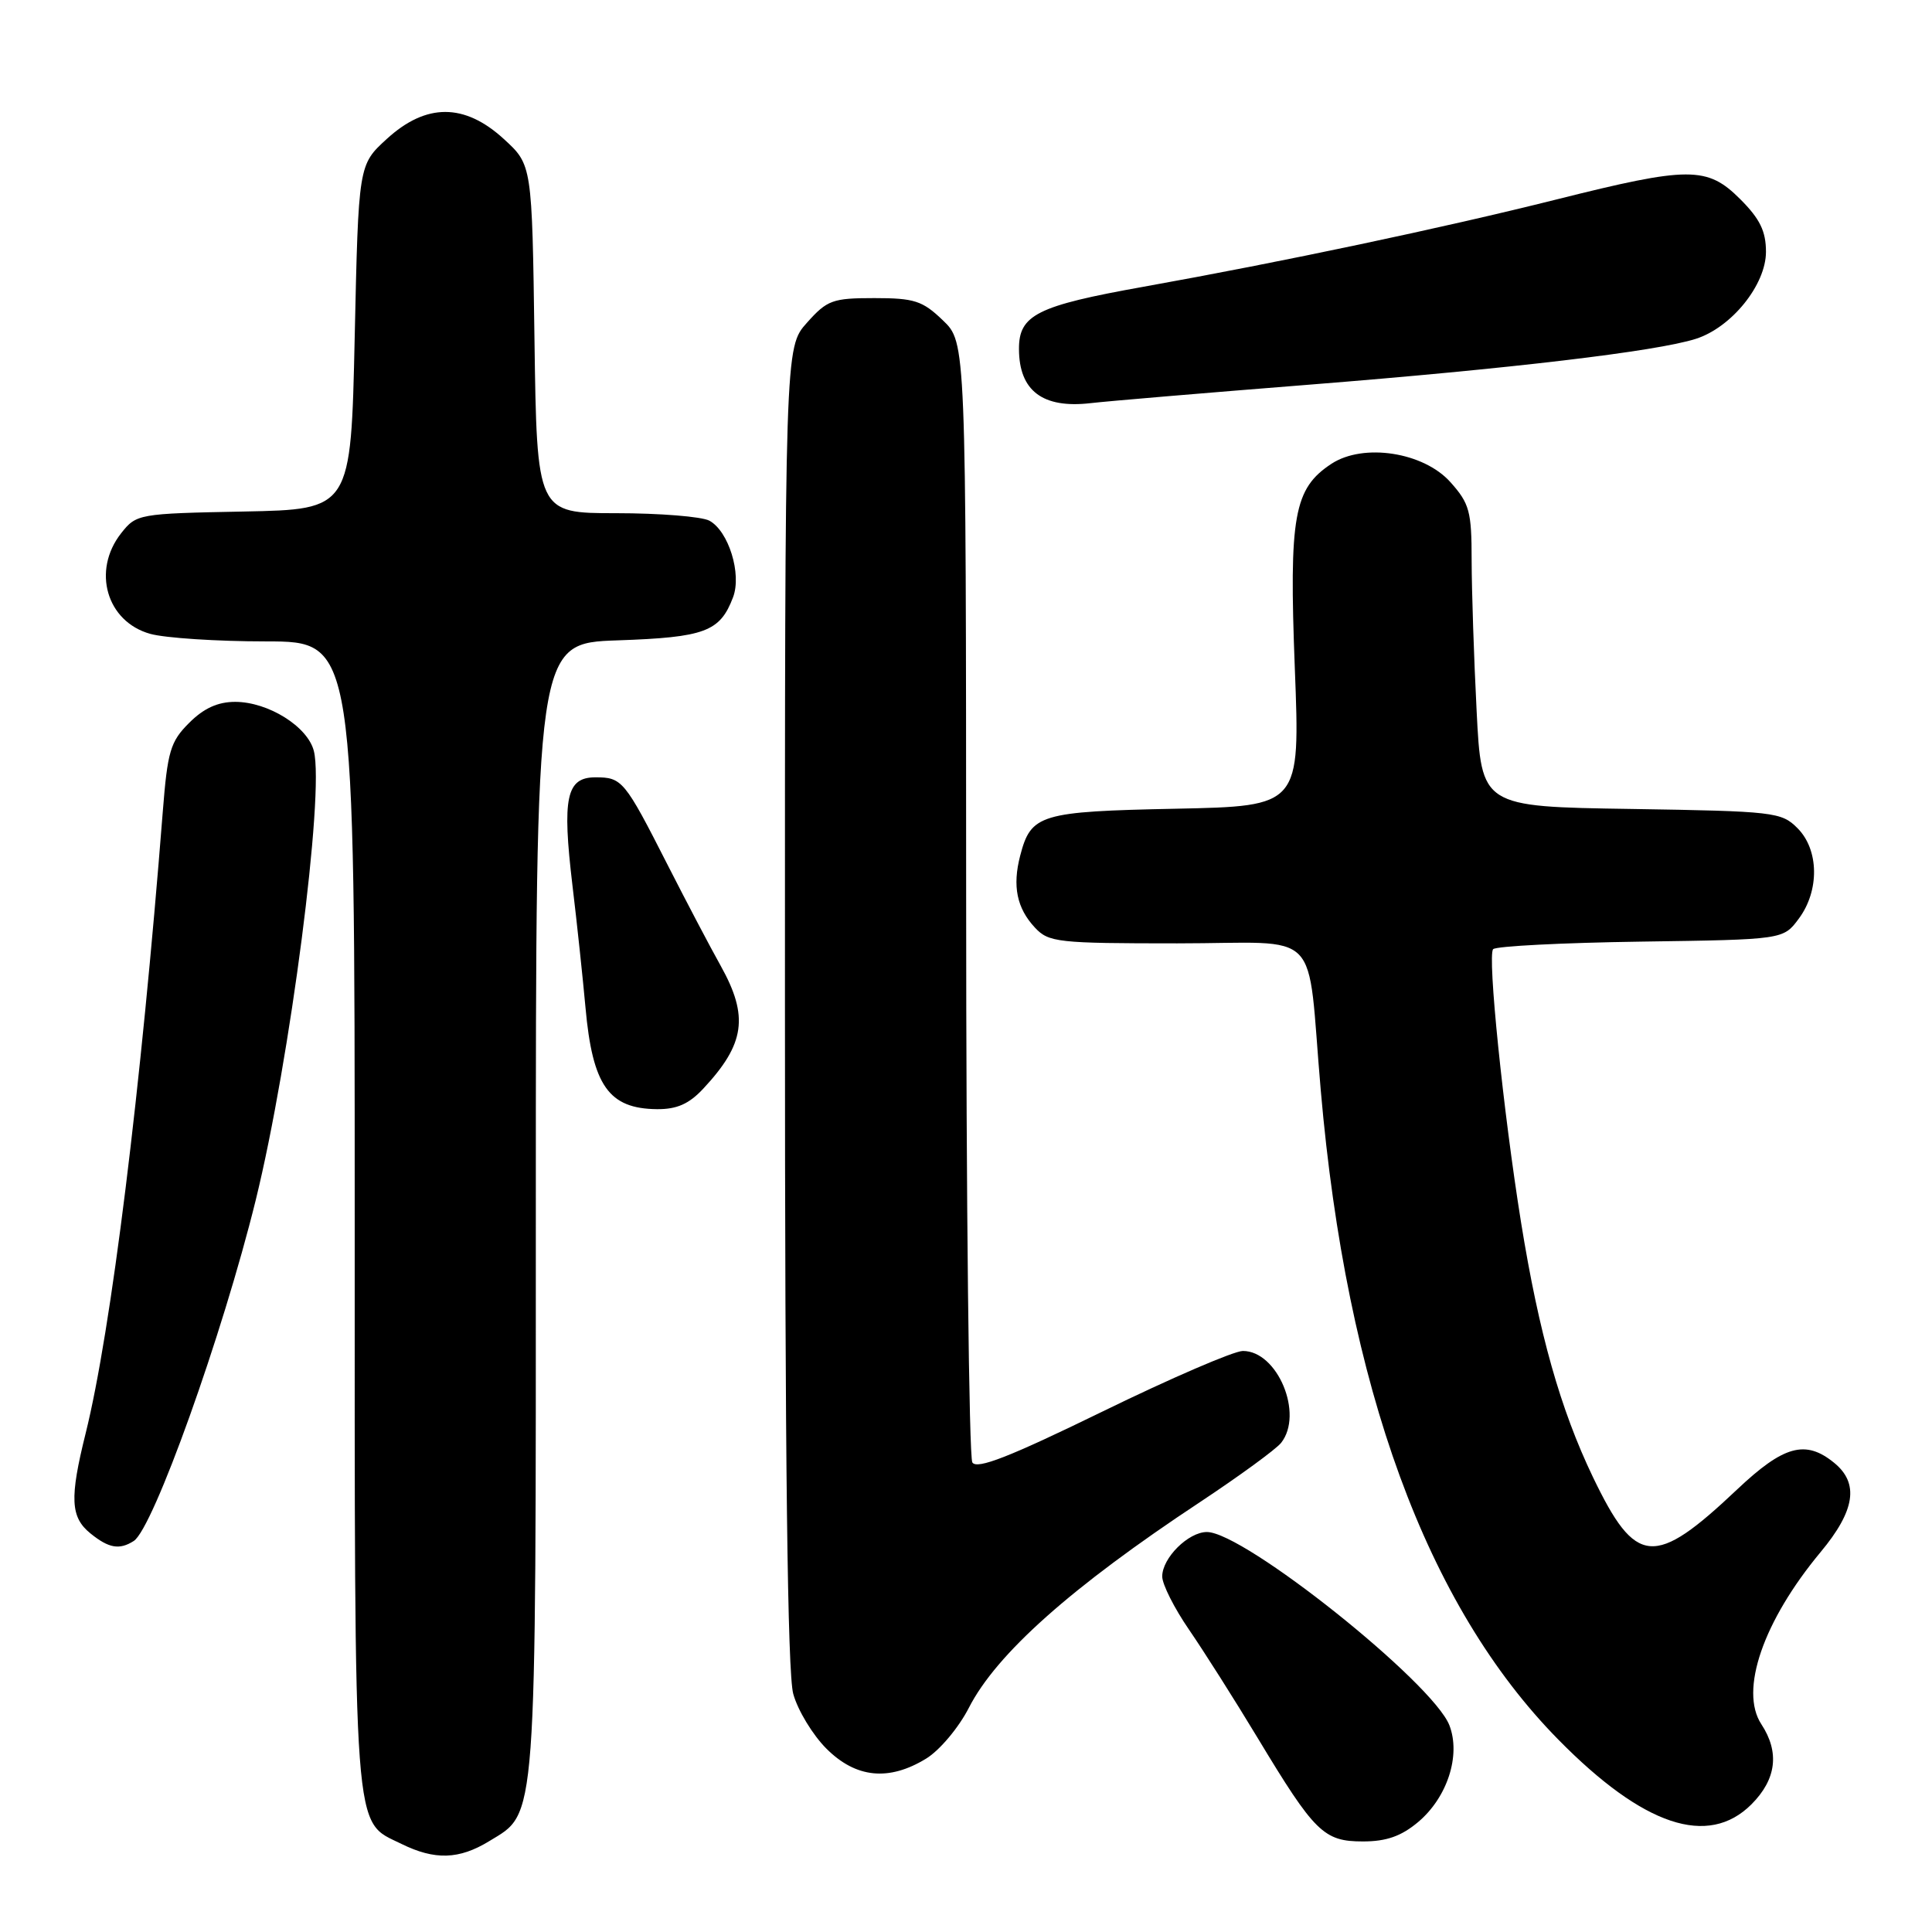 <?xml version="1.0" encoding="UTF-8" standalone="no"?>
<!DOCTYPE svg PUBLIC "-//W3C//DTD SVG 1.1//EN" "http://www.w3.org/Graphics/SVG/1.1/DTD/svg11.dtd" >
<svg xmlns="http://www.w3.org/2000/svg" xmlns:xlink="http://www.w3.org/1999/xlink" version="1.1" viewBox="0 0 256 256">
 <g >
 <path fill="currentColor"
d=" M 64.81 243.97 C 71.19 240.08 71.00 242.70 71.00 160.14 C 71.00 85.22 71.00 85.22 81.86 84.85 C 93.40 84.45 95.40 83.71 97.13 79.15 C 98.31 76.06 96.54 70.36 93.99 68.99 C 92.97 68.45 87.41 68.00 81.63 68.00 C 71.14 68.00 71.14 68.00 70.82 44.92 C 70.50 21.84 70.50 21.84 66.76 18.42 C 61.54 13.64 56.46 13.64 51.24 18.42 C 47.50 21.84 47.50 21.84 47.00 44.67 C 46.50 67.50 46.50 67.50 32.30 67.78 C 18.34 68.05 18.07 68.10 16.05 70.66 C 12.16 75.61 14.12 82.38 19.91 83.99 C 21.88 84.54 28.79 84.99 35.25 84.99 C 47.00 85.00 47.00 85.00 47.00 161.05 C 47.00 244.79 46.73 241.14 53.20 244.33 C 57.61 246.50 60.83 246.40 64.81 243.97 Z  M 187.91 241.43 C 191.78 238.17 193.58 232.61 192.06 228.63 C 189.90 222.99 164.84 203.00 159.92 203.00 C 157.46 203.00 154.00 206.44 154.00 208.89 C 154.00 209.93 155.60 213.10 157.56 215.95 C 159.51 218.79 163.61 225.25 166.66 230.31 C 174.21 242.83 175.40 244.00 180.60 244.00 C 183.70 244.00 185.67 243.31 187.91 241.43 Z  M 232.08 239.08 C 235.38 235.77 235.83 232.19 233.39 228.47 C 230.46 224.01 233.63 214.81 241.23 205.67 C 245.83 200.15 246.37 196.53 243.01 193.81 C 239.23 190.74 236.34 191.54 230.18 197.36 C 219.19 207.75 216.76 207.54 211.08 195.74 C 206.76 186.74 203.92 176.67 201.55 161.99 C 199.18 147.23 197.07 126.58 197.85 125.77 C 198.24 125.37 207.04 124.92 217.42 124.77 C 236.29 124.50 236.29 124.50 238.34 121.74 C 241.11 118.03 241.04 112.59 238.17 109.73 C 236.05 107.60 235.08 107.49 216.13 107.19 C 196.30 106.89 196.30 106.89 195.66 94.19 C 195.30 87.21 195.01 78.24 195.00 74.27 C 195.00 67.75 194.72 66.72 192.19 63.89 C 188.64 59.91 180.67 58.68 176.43 61.45 C 171.44 64.73 170.79 68.35 171.57 88.55 C 172.28 106.82 172.28 106.82 155.79 107.16 C 137.78 107.53 136.61 107.89 135.18 113.38 C 134.13 117.42 134.73 120.34 137.14 122.92 C 138.96 124.87 140.15 125.00 155.99 125.00 C 175.55 125.00 173.09 122.47 175.01 144.50 C 178.43 183.83 189.03 212.79 206.50 230.52 C 217.76 241.96 226.33 244.82 232.08 239.08 Z  M 122.71 233.03 C 124.49 231.95 127.03 228.93 128.38 226.29 C 132.05 219.12 141.95 210.31 159.00 199.04 C 164.22 195.58 169.06 192.05 169.75 191.19 C 172.78 187.38 169.28 178.99 164.68 179.01 C 163.48 179.02 155.11 182.63 146.08 187.04 C 133.74 193.06 129.45 194.74 128.84 193.78 C 128.40 193.07 128.02 159.40 128.02 118.94 C 128.00 45.37 128.00 45.37 124.93 42.44 C 122.24 39.85 121.15 39.50 115.85 39.50 C 110.32 39.50 109.60 39.76 106.92 42.77 C 104.00 46.03 104.00 46.03 104.01 133.27 C 104.01 193.50 104.35 221.72 105.11 224.45 C 105.71 226.63 107.69 229.89 109.50 231.70 C 113.41 235.61 117.77 236.05 122.71 233.03 Z  M 17.72 204.19 C 20.30 202.55 29.50 176.83 33.89 159.00 C 38.43 140.53 43.01 105.16 41.59 99.52 C 40.78 96.28 35.55 93.01 31.17 93.00 C 28.86 93.00 26.99 93.85 25.06 95.79 C 22.57 98.27 22.20 99.54 21.57 107.54 C 18.68 144.41 14.71 176.40 11.35 189.92 C 9.21 198.52 9.33 201.04 11.99 203.19 C 14.41 205.15 15.82 205.40 17.72 204.19 Z  M 93.19 144.25 C 98.72 138.32 99.24 134.69 95.50 127.98 C 94.12 125.52 90.93 119.45 88.41 114.50 C 82.76 103.39 82.43 103.00 78.90 103.00 C 75.04 103.00 74.47 105.69 75.85 117.30 C 76.46 122.36 77.23 129.65 77.58 133.50 C 78.51 143.85 80.66 146.91 87.06 146.97 C 89.69 146.99 91.30 146.28 93.19 144.25 Z  M 173.50 50.97 C 200.19 48.85 219.49 46.56 224.70 44.90 C 229.44 43.39 234.00 37.73 234.00 33.37 C 234.00 30.64 233.20 29.00 230.60 26.40 C 226.21 22.01 223.82 22.02 206.20 26.44 C 191.11 30.22 169.97 34.69 151.50 38.00 C 137.41 40.52 134.99 41.73 135.02 46.27 C 135.04 51.79 138.17 54.15 144.50 53.42 C 146.70 53.16 159.75 52.06 173.50 50.97 Z "/>
</g>
</svg>